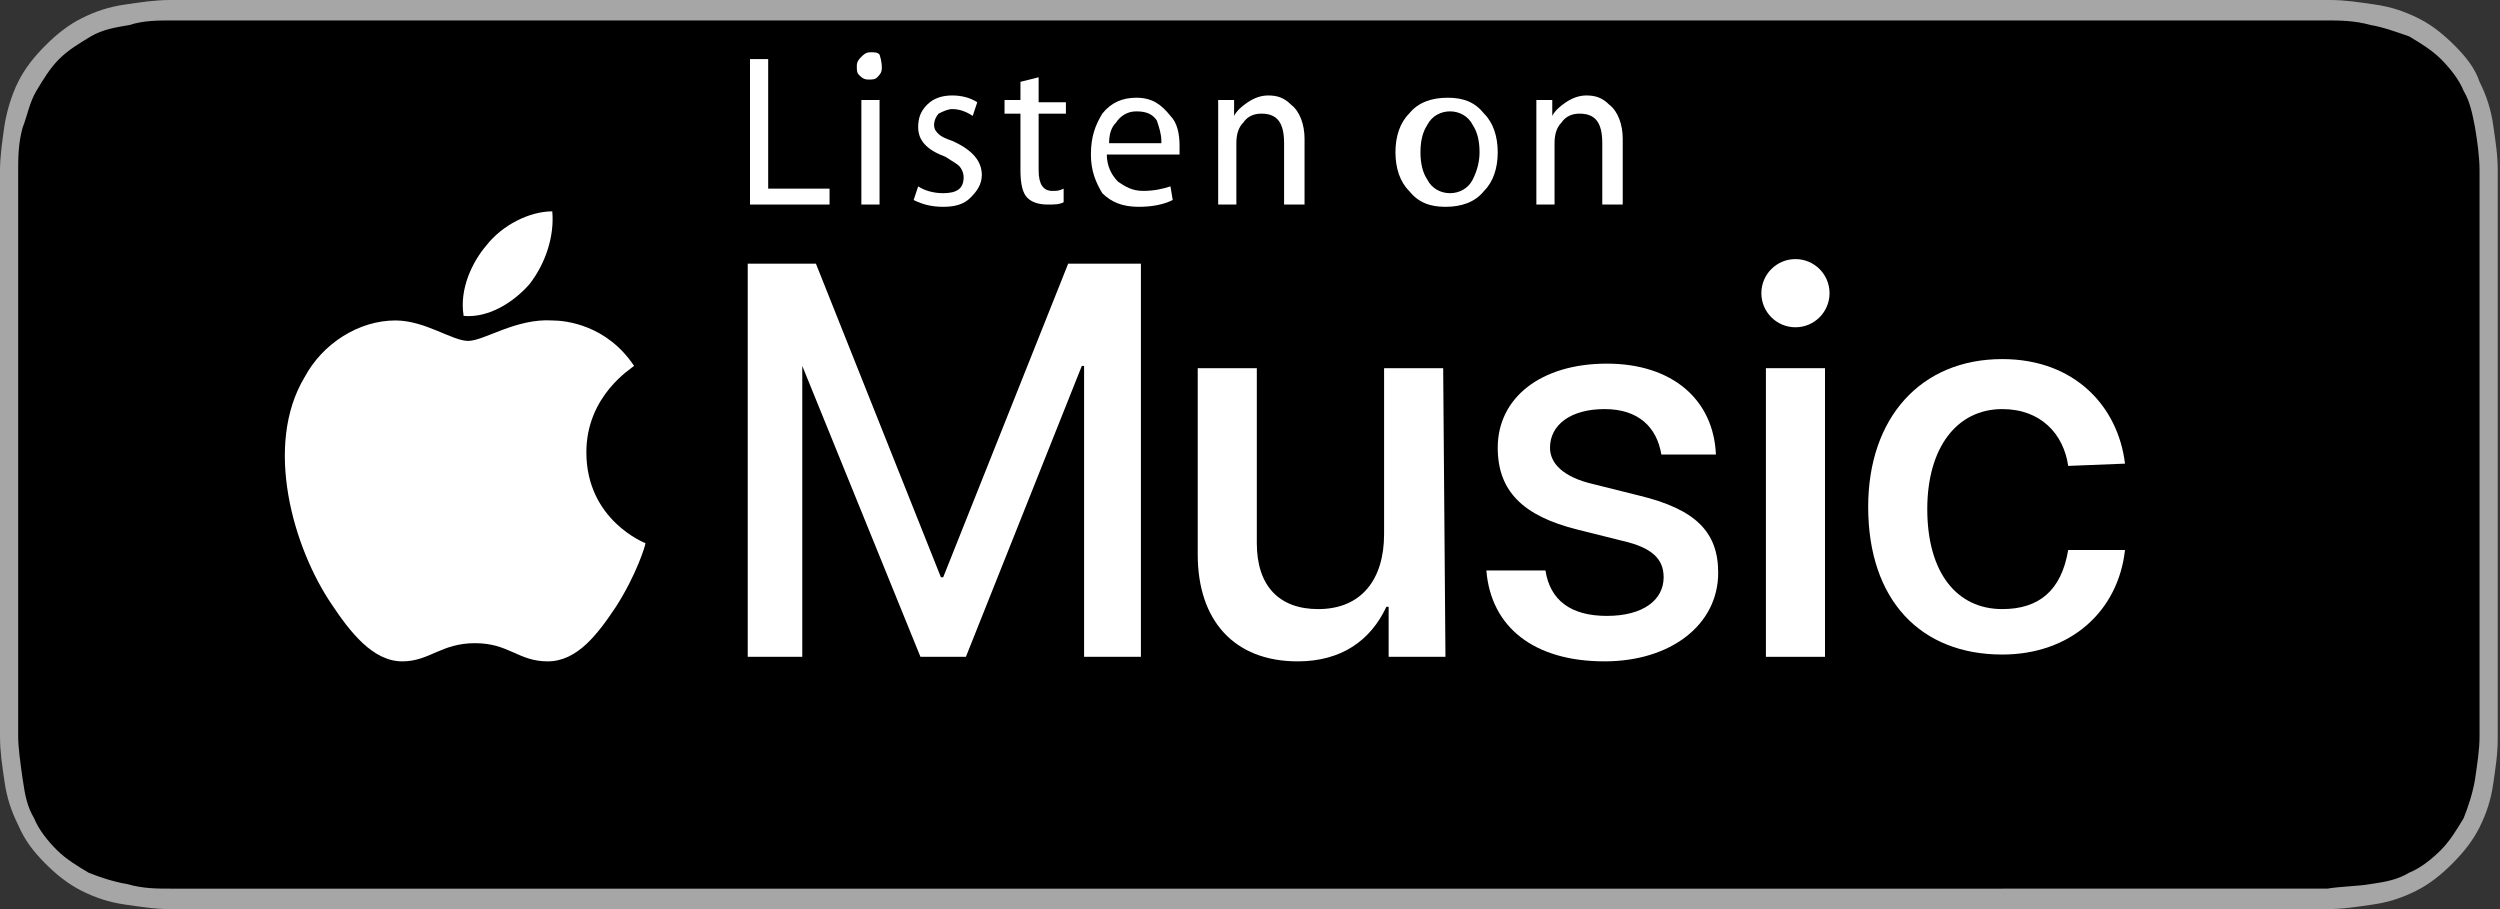 <?xml version="1.0" encoding="utf-8"?>
<!-- Generator: Adobe Illustrator 24.1.0, SVG Export Plug-In . SVG Version: 6.00 Build 0)  -->
<svg version="1.1" id="Ebene_1" xmlns="http://www.w3.org/2000/svg" xmlns:xlink="http://www.w3.org/1999/xlink" x="0px" y="0px"
	 viewBox="0 0 110 40" style="enable-background:new 0 0 110 40;" xml:space="preserve">
<rect x="0" y="0" width="110" height="40" fill="#333333" stroke="none"/>
<style type="text/css">
	.st0{fill:#A6A6A6;}
	.st1{fill:#FFFFFF;}
</style>
<g>
	<g>
		<path class="st0" d="M100.5,0H9.5C9.2,0,8.8,0,8.4,0C8.1,0,7.8,0,7.5,0c-0.7,0-1.3,0.1-2,0.2C4.8,0.3,4.2,0.5,3.6,0.8
			C3,1.1,2.5,1.5,2,2C1.5,2.5,1.1,3,0.8,3.6C0.5,4.2,0.3,4.9,0.2,5.5C0.1,6.2,0,6.9,0,7.5c0,0.3,0,0.6,0,0.9c0,0.4,0,0.7,0,1.1v20.9
			c0,0.4,0,0.7,0,1.1c0,0.3,0,0.6,0,0.9c0,0.7,0.1,1.3,0.2,2c0.1,0.7,0.3,1.3,0.6,1.9C1.1,37,1.5,37.5,2,38c0.5,0.5,1,0.9,1.6,1.2
			c0.6,0.3,1.2,0.5,1.9,0.6c0.7,0.1,1.3,0.2,2,0.2c0.3,0,0.6,0,0.9,0c0.4,0,0.7,0,1.1,0h90.9c0.4,0,0.7,0,1.1,0c0.3,0,0.6,0,0.9,0
			c0.7,0,1.3-0.1,2-0.2c0.7-0.1,1.3-0.3,1.9-0.6c0.6-0.3,1.1-0.7,1.6-1.2c0.5-0.5,0.9-1,1.2-1.6c0.3-0.6,0.5-1.2,0.6-1.9
			c0.1-0.7,0.2-1.3,0.2-2c0-0.3,0-0.6,0-0.9c0-0.4,0-0.7,0-1.1V9.5c0-0.4,0-0.7,0-1.1c0-0.3,0-0.6,0-0.9c0-0.7-0.1-1.3-0.2-2
			c-0.1-0.7-0.3-1.3-0.6-1.9C108.9,3,108.5,2.5,108,2c-0.5-0.5-1-0.9-1.6-1.2c-0.6-0.3-1.2-0.5-1.9-0.6c-0.7-0.1-1.3-0.2-2-0.2
			c-0.3,0-0.6,0-0.9,0C101.2,0,100.8,0,100.5,0L100.5,0z"/>
		<path d="M8.4,39.1c-0.3,0-0.6,0-0.9,0c-0.6,0-1.2,0-1.9-0.2c-0.6-0.1-1.2-0.3-1.7-0.5c-0.5-0.3-1-0.6-1.4-1
			c-0.4-0.4-0.8-0.9-1-1.4c-0.3-0.5-0.4-1-0.5-1.7c-0.1-0.7-0.2-1.4-0.2-1.9c0-0.2,0-0.9,0-0.9V8.4c0,0,0-0.7,0-0.9
			c0-0.5,0-1.2,0.2-1.9C1.2,5.1,1.3,4.5,1.6,4c0.3-0.5,0.6-1,1-1.4C3,2.2,3.5,1.9,4,1.6c0.5-0.3,1.1-0.4,1.7-0.5
			C6.3,0.9,7,0.9,7.5,0.9l0.9,0h93.1l0.9,0c0.5,0,1.2,0,1.9,0.2c0.6,0.1,1.1,0.3,1.7,0.5c0.5,0.3,1,0.6,1.4,1c0.4,0.4,0.8,0.9,1,1.4
			c0.3,0.5,0.4,1.1,0.5,1.6c0.1,0.6,0.2,1.3,0.2,1.9c0,0.3,0,0.6,0,0.9c0,0.4,0,0.7,0,1.1v20.9c0,0.4,0,0.7,0,1.1c0,0.3,0,0.6,0,0.9
			c0,0.6-0.1,1.2-0.2,1.9c-0.1,0.6-0.3,1.2-0.5,1.7c-0.3,0.5-0.6,1-1,1.4c-0.4,0.4-0.9,0.8-1.4,1c-0.5,0.3-1,0.4-1.7,0.5
			c-0.6,0.1-1.3,0.1-1.9,0.2c-0.3,0-0.6,0-0.9,0l-1.1,0L8.4,39.1z"/>
	</g>
</g>
<g>
	<path class="st1" d="M36.5,9H33V2.6h0.8v5.7h2.7V9z"/>
	<path class="st1" d="M38.8,3c0,0.2-0.1,0.3-0.2,0.4c-0.1,0.1-0.2,0.1-0.4,0.1c-0.2,0-0.3-0.1-0.4-0.2c-0.1-0.1-0.1-0.2-0.1-0.4
		c0-0.2,0.1-0.3,0.2-0.4c0.1-0.1,0.2-0.2,0.4-0.2c0.2,0,0.3,0,0.4,0.1C38.8,2.7,38.8,2.9,38.8,3z M38.7,9h-0.8V4.4h0.8V9z"/>
	<path class="st1" d="M43.2,7.7c0,0.4-0.2,0.7-0.5,1C42.4,9,42,9.1,41.5,9.1c-0.5,0-0.9-0.1-1.3-0.3l0.2-0.6
		c0.3,0.2,0.7,0.3,1.1,0.3c0.6,0,0.9-0.2,0.9-0.7c0-0.2-0.1-0.4-0.2-0.5c-0.1-0.1-0.3-0.2-0.6-0.4c-0.8-0.3-1.2-0.7-1.2-1.3
		c0-0.4,0.1-0.7,0.4-1c0.3-0.3,0.7-0.4,1.1-0.4c0.4,0,0.8,0.1,1.1,0.3l-0.2,0.6c-0.3-0.2-0.6-0.3-0.9-0.3c-0.2,0-0.4,0.1-0.6,0.2
		c-0.1,0.1-0.2,0.3-0.2,0.5c0,0.2,0.1,0.3,0.2,0.4c0.1,0.1,0.3,0.2,0.6,0.3C42.8,6.6,43.2,7.1,43.2,7.7z"/>
	<path class="st1" d="M46.9,5h-1.2v2.5c0,0.6,0.2,0.9,0.6,0.9c0.2,0,0.3,0,0.5-0.1l0,0.6c-0.2,0.1-0.4,0.1-0.7,0.1
		c-0.4,0-0.7-0.1-0.9-0.3c-0.2-0.2-0.3-0.6-0.3-1.2V5h-0.7V4.4h0.7V3.6l0.8-0.2v1.1h1.2V5z"/>
	<path class="st1" d="M51.9,6.4c0,0.2,0,0.3,0,0.4h-3.2c0,0.5,0.2,0.9,0.5,1.2c0.3,0.2,0.6,0.4,1.1,0.4c0.5,0,0.9-0.1,1.2-0.2
		l0.1,0.6c-0.4,0.2-0.9,0.3-1.5,0.3c-0.7,0-1.2-0.2-1.6-0.6C48.2,8,48,7.5,48,6.8C48,6,48.2,5.5,48.5,5c0.4-0.5,0.9-0.7,1.5-0.7
		c0.7,0,1.1,0.3,1.5,0.8C51.8,5.4,51.9,5.9,51.9,6.4z M51.1,6.2c0-0.3-0.1-0.6-0.2-0.9C50.7,5,50.4,4.9,50,4.9
		c-0.4,0-0.7,0.2-0.9,0.5c-0.2,0.2-0.3,0.5-0.3,0.9H51.1z"/>
	<path class="st1" d="M57.3,9h-0.8V6.3c0-0.9-0.3-1.3-1-1.3c-0.3,0-0.6,0.1-0.8,0.4c-0.2,0.2-0.3,0.5-0.3,0.9V9h-0.8V5.6
		c0-0.4,0-0.8,0-1.2h0.7l0,0.7h0c0.1-0.2,0.3-0.4,0.6-0.6c0.3-0.2,0.6-0.3,0.9-0.3c0.4,0,0.7,0.1,1,0.4c0.4,0.3,0.6,0.9,0.6,1.5V9z"
		/>
	<path class="st1" d="M65.9,6.7c0,0.7-0.2,1.3-0.6,1.7c-0.4,0.5-1,0.7-1.7,0.7c-0.7,0-1.2-0.2-1.6-0.7c-0.4-0.4-0.6-1-0.6-1.7
		c0-0.7,0.2-1.3,0.6-1.7c0.4-0.5,1-0.7,1.7-0.7c0.7,0,1.2,0.2,1.6,0.7C65.7,5.4,65.9,6,65.9,6.7z M65.1,6.7c0-0.5-0.1-0.9-0.3-1.2
		c-0.2-0.4-0.6-0.6-1-0.6c-0.4,0-0.8,0.2-1,0.6c-0.2,0.3-0.3,0.7-0.3,1.2c0,0.5,0.1,0.9,0.3,1.2c0.2,0.4,0.6,0.6,1,0.6
		c0.4,0,0.8-0.2,1-0.6C65,7.5,65.1,7.1,65.1,6.7z"/>
	<path class="st1" d="M71.3,9h-0.8V6.3c0-0.9-0.3-1.3-1-1.3c-0.3,0-0.6,0.1-0.8,0.4c-0.2,0.2-0.3,0.5-0.3,0.9V9h-0.8V5.6
		c0-0.4,0-0.8,0-1.2h0.7l0,0.7h0c0.1-0.2,0.3-0.4,0.6-0.6c0.3-0.2,0.6-0.3,0.9-0.3c0.4,0,0.7,0.1,1,0.4c0.4,0.3,0.6,0.9,0.6,1.5V9z"
		/>
</g>
<g>
	<polygon class="st1" points="41.5,25.4 41.4,25.4 35.9,11.6 32.9,11.6 32.9,28.9 35.3,28.9 35.3,16.1 35.3,16.1 40.5,28.9 
		42.5,28.9 47.6,16.1 47.7,16.1 47.7,28.9 50.2,28.9 50.2,11.6 47,11.6 	"/>
	<path class="st1" d="M60.9,16.2v7.3c0,2-1,3.3-2.9,3.3c-1.7,0-2.7-1-2.7-2.9v-7.7h-2.6v8.2c0,2.9,1.6,4.7,4.4,4.7
		c1.9,0,3.2-0.9,3.9-2.4h0.1v2.2h2.5l-0.1-12.7H60.9z"/>
	<path class="st1" d="M72.1,21.8l-2-0.5c-1.3-0.3-1.9-0.9-1.9-1.6c0-1,0.9-1.7,2.4-1.7s2.3,0.8,2.5,2h2.4c-0.1-2.4-1.9-4-4.8-4
		s-4.8,1.5-4.8,3.7c0,1.9,1.1,3,3.5,3.6l2,0.5c1.3,0.3,1.8,0.8,1.8,1.6c0,1-0.9,1.7-2.5,1.7s-2.5-0.7-2.7-2h-2.6
		c0.2,2.5,2.1,4,5.2,4c2.9,0,5-1.6,5-3.9C75.6,23.4,74.6,22.4,72.1,21.8z"/>
	<circle class="st1" cx="79" cy="12.9" r="1.5"/>
	<rect x="77.7" y="16.2" class="st1" width="2.6" height="12.7"/>
	<path class="st1" d="M88.1,26.8c-2,0-3.3-1.6-3.3-4.4c0-2.7,1.3-4.4,3.3-4.4c1.7,0,2.7,1.1,2.9,2.5l2.5-0.1
		c-0.3-2.5-2.2-4.6-5.4-4.6c-3.6,0-5.9,2.6-5.9,6.5c0,4.1,2.3,6.5,5.9,6.5c3,0,5.1-1.9,5.4-4.6h-2.5C90.7,26,89.7,26.8,88.1,26.8z"
		/>
	<path class="st1" d="M23.3,12.5c0.7-0.9,1.1-2.1,1-3.2c-1,0-2.2,0.6-2.9,1.5c-0.6,0.7-1.2,1.9-1,3.1C21.5,14,22.6,13.3,23.3,12.5z"
		/>
	<path class="st1" d="M25.8,19.9c0-2.5,2-3.7,2.1-3.8c-1.2-1.8-3-2-3.6-2c-1.6-0.1-3,0.9-3.7,0.9s-1.9-0.9-3.2-0.9
		c-1.6,0-3.2,1-4,2.5c-1.8,3-0.5,7.5,1.2,10c0.8,1.2,1.8,2.5,3.1,2.5c1.2,0,1.7-0.8,3.2-0.8c1.5,0,1.9,0.8,3.2,0.8s2.2-1.2,3-2.4
		c0.9-1.4,1.3-2.7,1.3-2.8C28.4,23.9,25.8,22.9,25.8,19.9z"/>
</g>
</svg>
